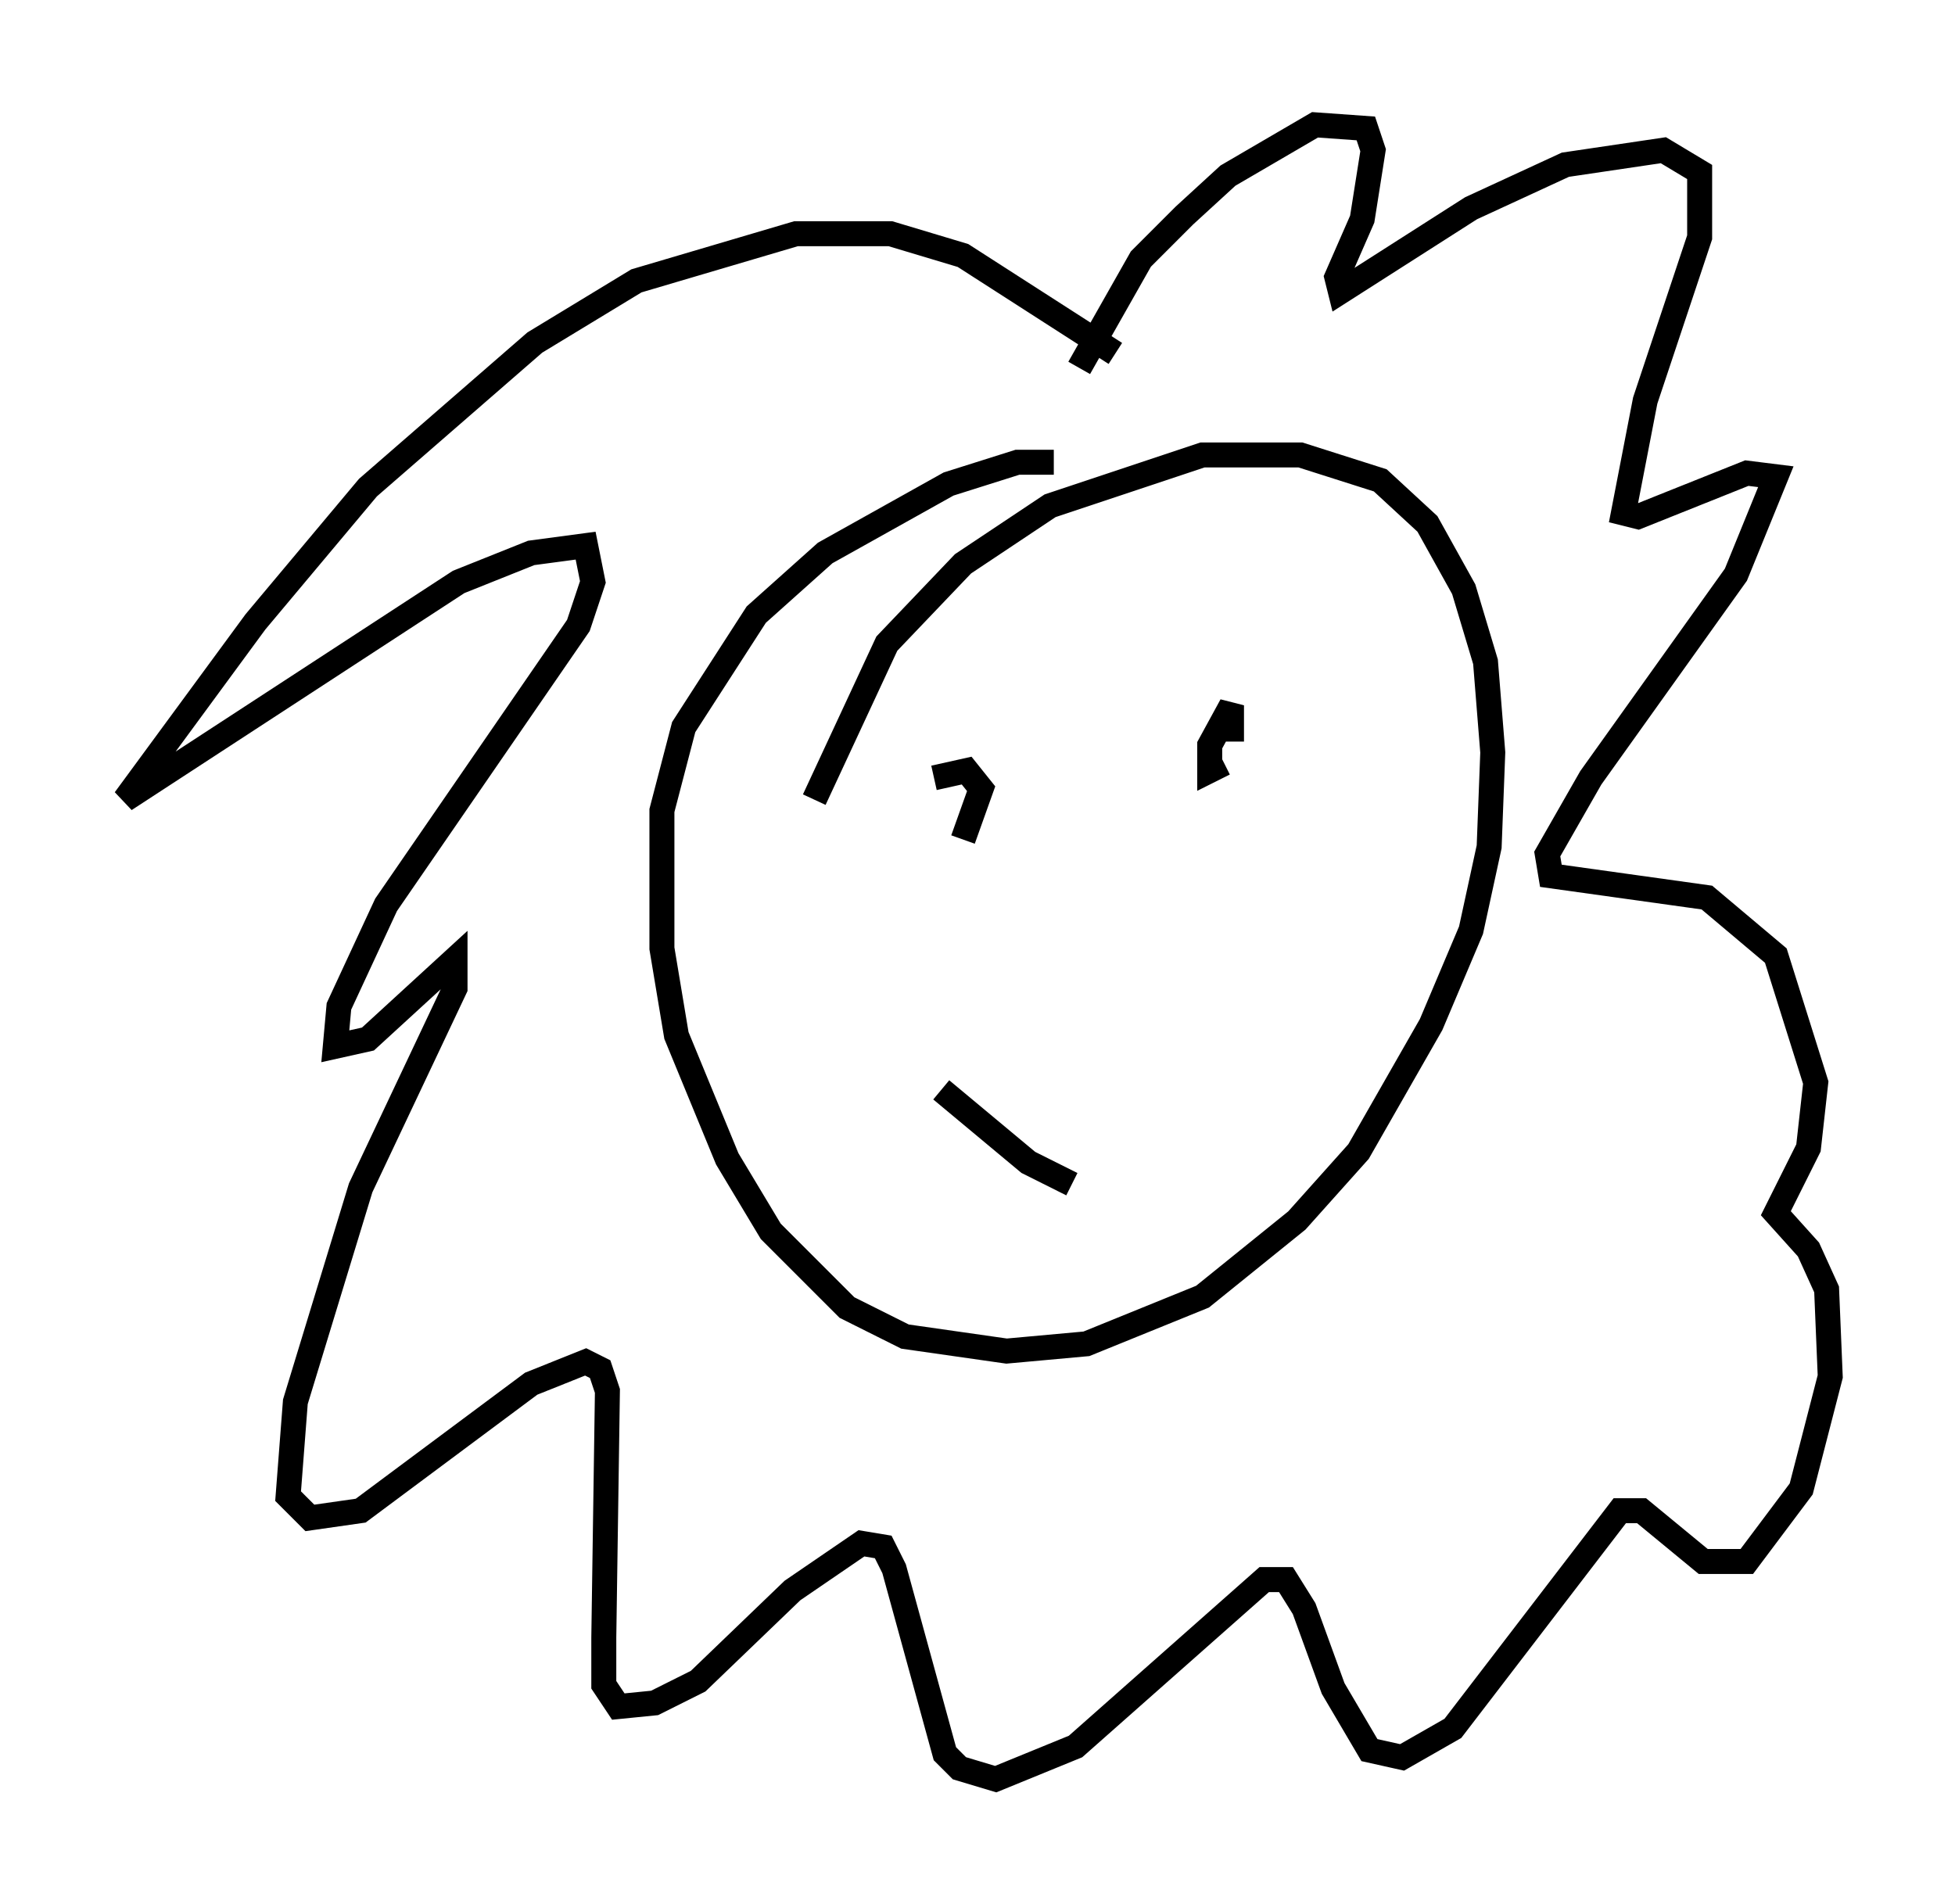 <?xml version="1.0" encoding="utf-8" ?>
<svg baseProfile="full" height="76.234" version="1.1" width="78.268" xmlns="http://www.w3.org/2000/svg" xmlns:ev="http://www.w3.org/2001/xml-events" xmlns:xlink="http://www.w3.org/1999/xlink"><defs /><rect fill="white" height="76.234" width="78.268" x="0" y="0" /><path d="M45.525, 14.151 m-0.872, 0.0 l-6.101, -3.922 -2.905, -0.872 l-3.777, 0.0 -6.391, 1.888 l-4.067, 2.469 -6.682, 5.81 l-4.503, 5.374 -5.229, 7.117 l13.363, -8.715 2.905, -1.162 l2.179, -0.291 0.291, 1.453 l-0.581, 1.743 -7.698, 11.184 l-1.888, 4.067 -0.145, 1.598 l1.307, -0.291 3.486, -3.196 l0.0, 1.162 -3.777, 7.989 l-2.615, 8.57 -0.291, 3.777 l0.872, 0.872 2.034, -0.291 l6.827, -5.084 2.179, -0.872 l0.581, 0.291 0.291, 0.872 l-0.145, 9.877 0.0, 1.888 l0.581, 0.872 1.453, -0.145 l1.743, -0.872 3.777, -3.631 l2.76, -1.888 0.872, 0.145 l0.436, 0.872 2.034, 7.408 l0.581, 0.581 1.453, 0.436 l3.196, -1.307 7.553, -6.682 l0.872, 0.0 0.726, 1.162 l1.162, 3.196 1.453, 2.469 l1.307, 0.291 2.034, -1.162 l6.682, -8.715 0.872, 0.0 l2.469, 2.034 1.743, 0.0 l2.179, -2.905 1.162, -4.503 l-0.145, -3.486 -0.726, -1.598 l-1.307, -1.453 1.307, -2.615 l0.291, -2.615 -1.598, -5.084 l-2.76, -2.324 -6.246, -0.872 l-0.145, -0.872 1.743, -3.05 l5.81, -8.134 1.598, -3.922 l-1.162, -0.145 -4.358, 1.743 l-0.581, -0.145 0.872, -4.503 l2.179, -6.536 0.0, -2.615 l-1.453, -0.872 -3.922, 0.581 l-3.777, 1.743 -5.229, 3.341 l-0.145, -0.581 1.017, -2.324 l0.436, -2.76 -0.291, -0.872 l-2.034, -0.145 -3.486, 2.034 l-1.743, 1.598 -1.743, 1.743 l-2.469, 4.358 m-1.017, 3.777 l-1.453, 0.0 -2.76, 0.872 l-4.939, 2.76 -2.76, 2.469 l-2.905, 4.503 -0.872, 3.341 l0.0, 5.52 0.581, 3.486 l2.034, 4.939 1.743, 2.905 l3.05, 3.05 2.324, 1.162 l4.067, 0.581 3.196, -0.291 l4.648, -1.888 3.777, -3.05 l2.469, -2.76 2.905, -5.084 l1.598, -3.777 0.726, -3.341 l0.145, -3.777 -0.291, -3.631 l-0.872, -2.905 -1.453, -2.615 l-1.888, -1.743 -3.196, -1.017 l-3.922, 0.0 -6.101, 2.034 l-3.486, 2.324 -3.05, 3.196 l-2.905, 6.246 m4.793, -0.872 l1.307, -0.291 0.581, 0.726 l-0.726, 2.034 m10.458, -3.05 l-0.581, 0.291 0.0, -1.017 l0.872, -1.598 0.0, 1.453 m-11.62, 13.944 l3.486, 2.905 1.743, 0.872 " fill="none" stroke="black" stroke-width="1" /></svg>